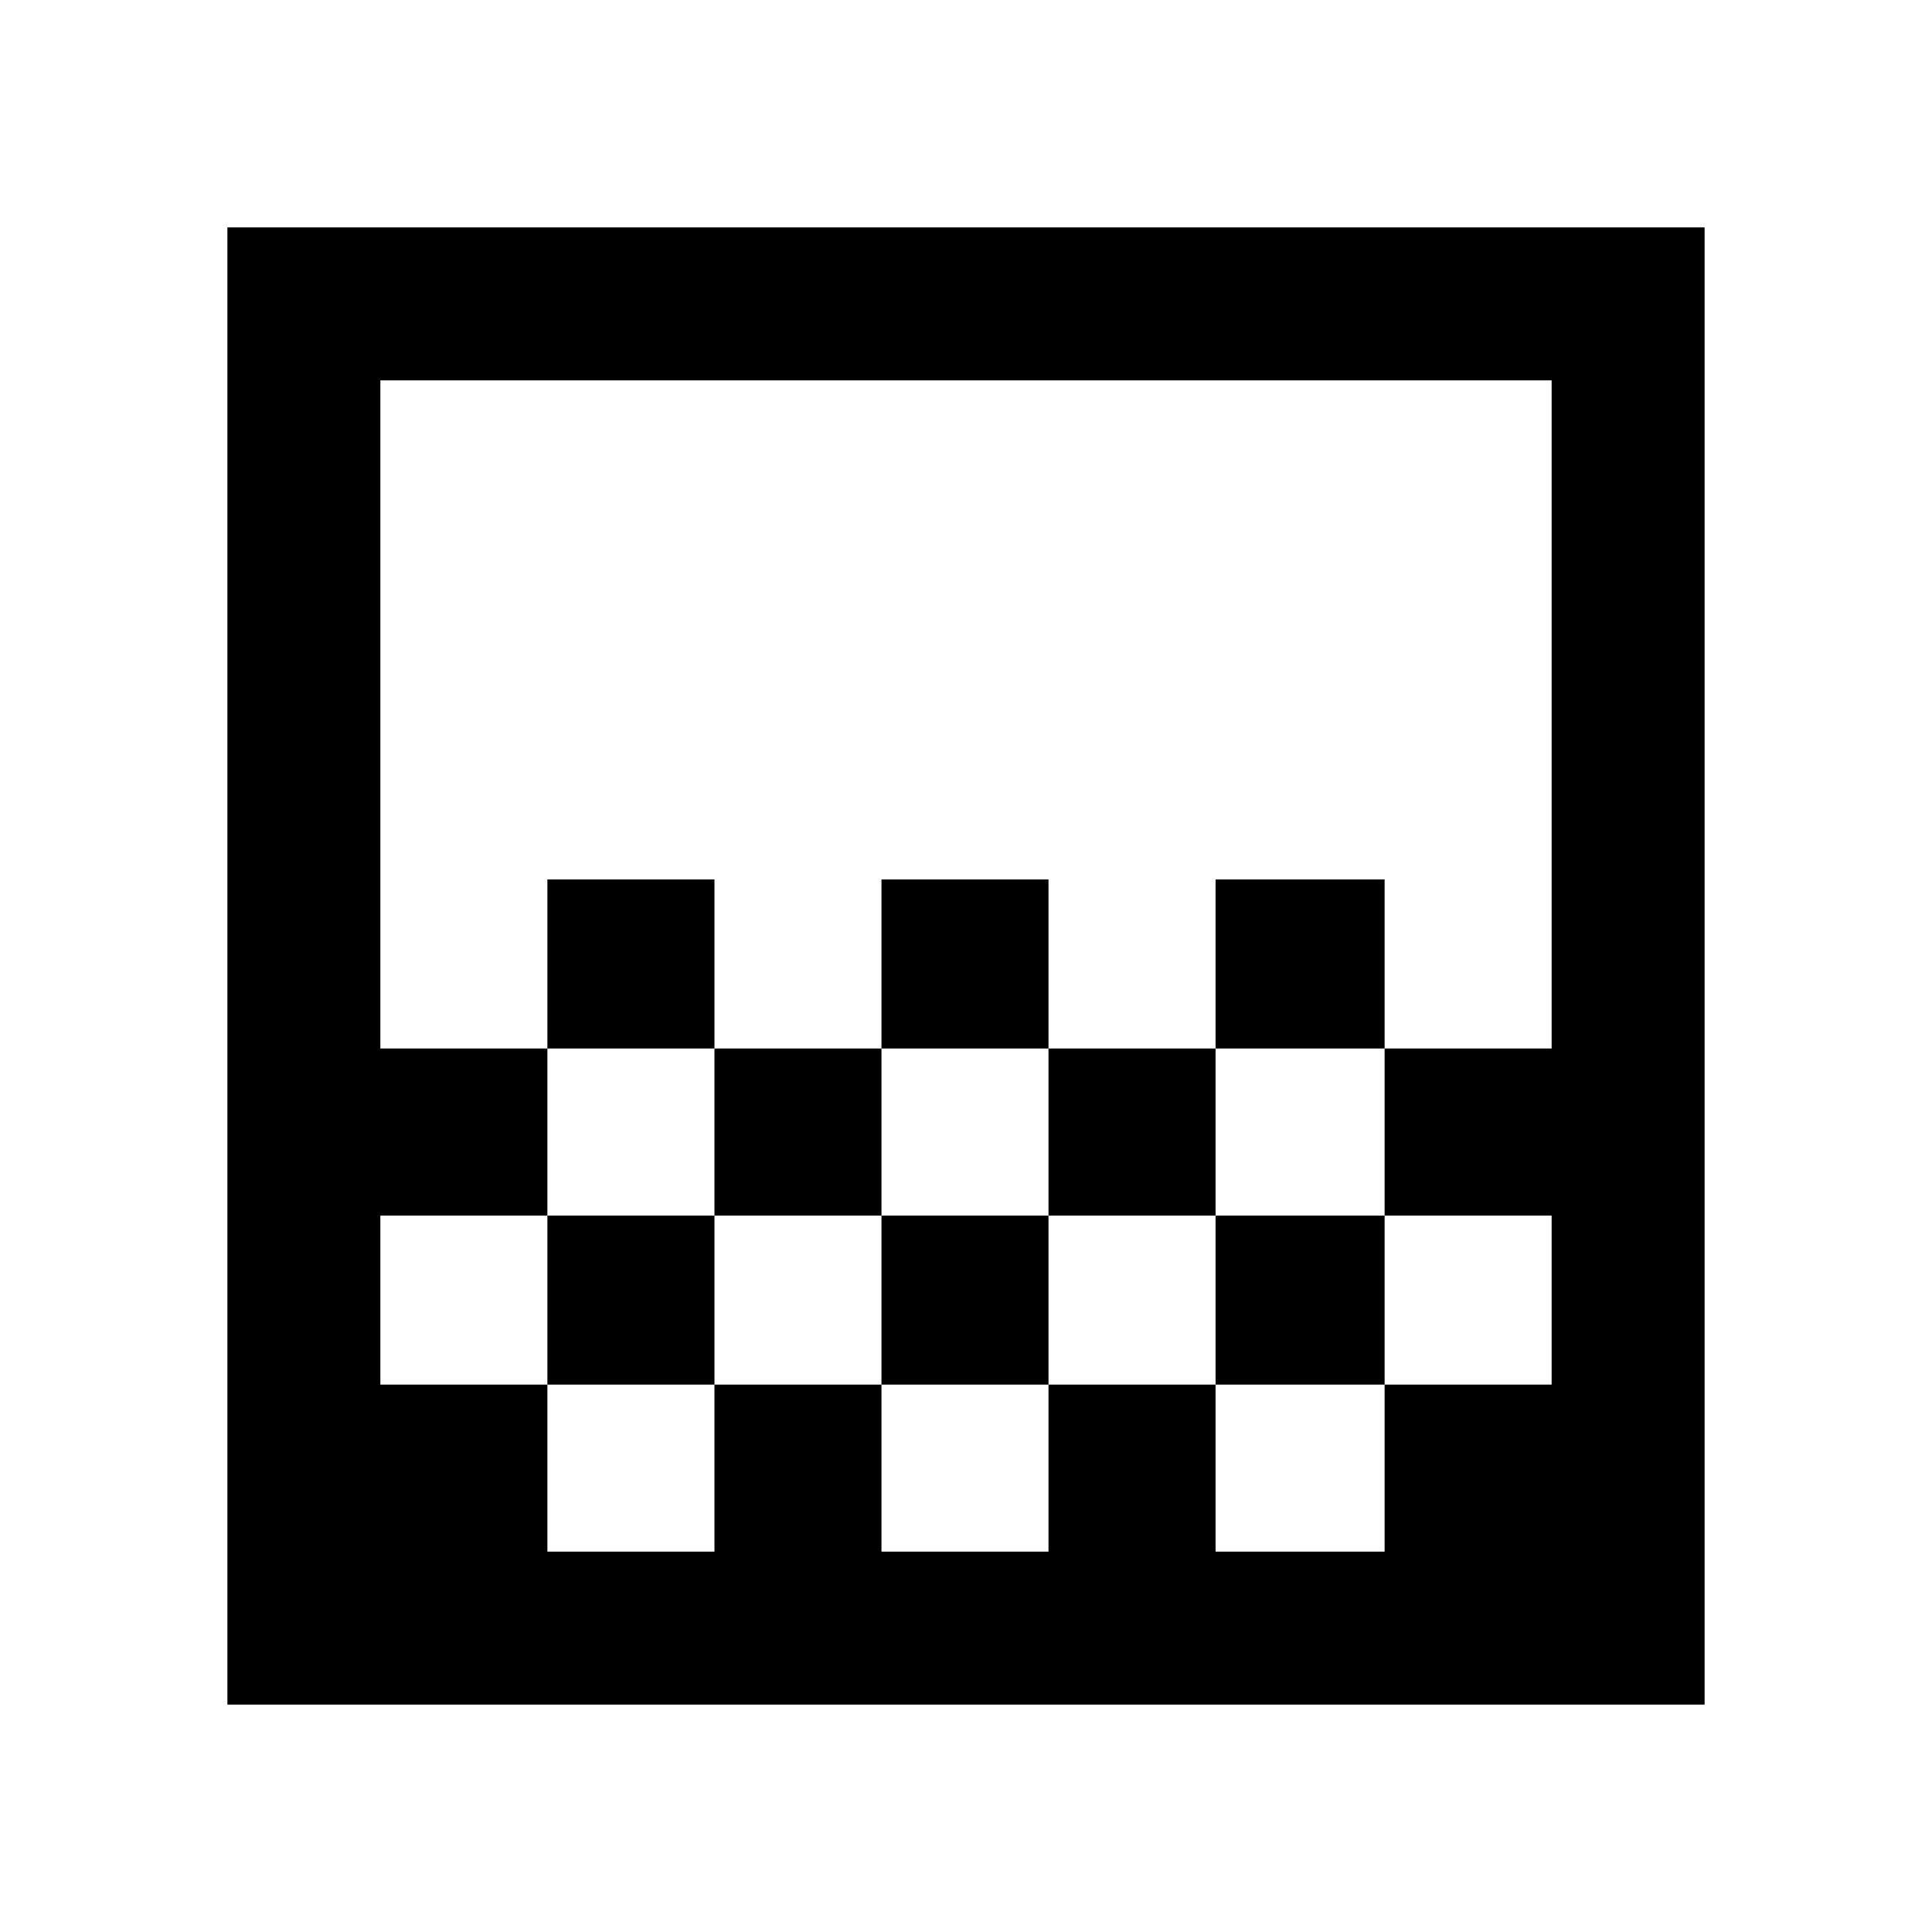<svg xmlns="http://www.w3.org/2000/svg" height="40" width="40"><path d="M18.25 21.708v-3.5h3.458v3.5Zm-3.458 3.459v-3.459h3.458v3.459Zm6.916 0v-3.459h3.459v3.459Zm3.459-3.459v-3.5h3.5v3.5Zm-13.834 0v-3.5h3.459v3.5ZM4.708 35.292V4.708h30.584v30.584Zm6.625-3.167h3.459v-3.458h-3.459Zm6.917 0h3.458v-3.458H18.25Zm6.917 0h3.5v-3.458h-3.5ZM7.875 28.667h3.458v-3.5h3.459v3.5h3.458v-3.5h3.458v3.5h3.459v-3.5h3.5v3.5h3.458v-3.5h-3.458v-3.459h3.458V7.875H7.875v13.833h3.458v3.459H7.875Zm0 3.458V7.875Z"/></svg>